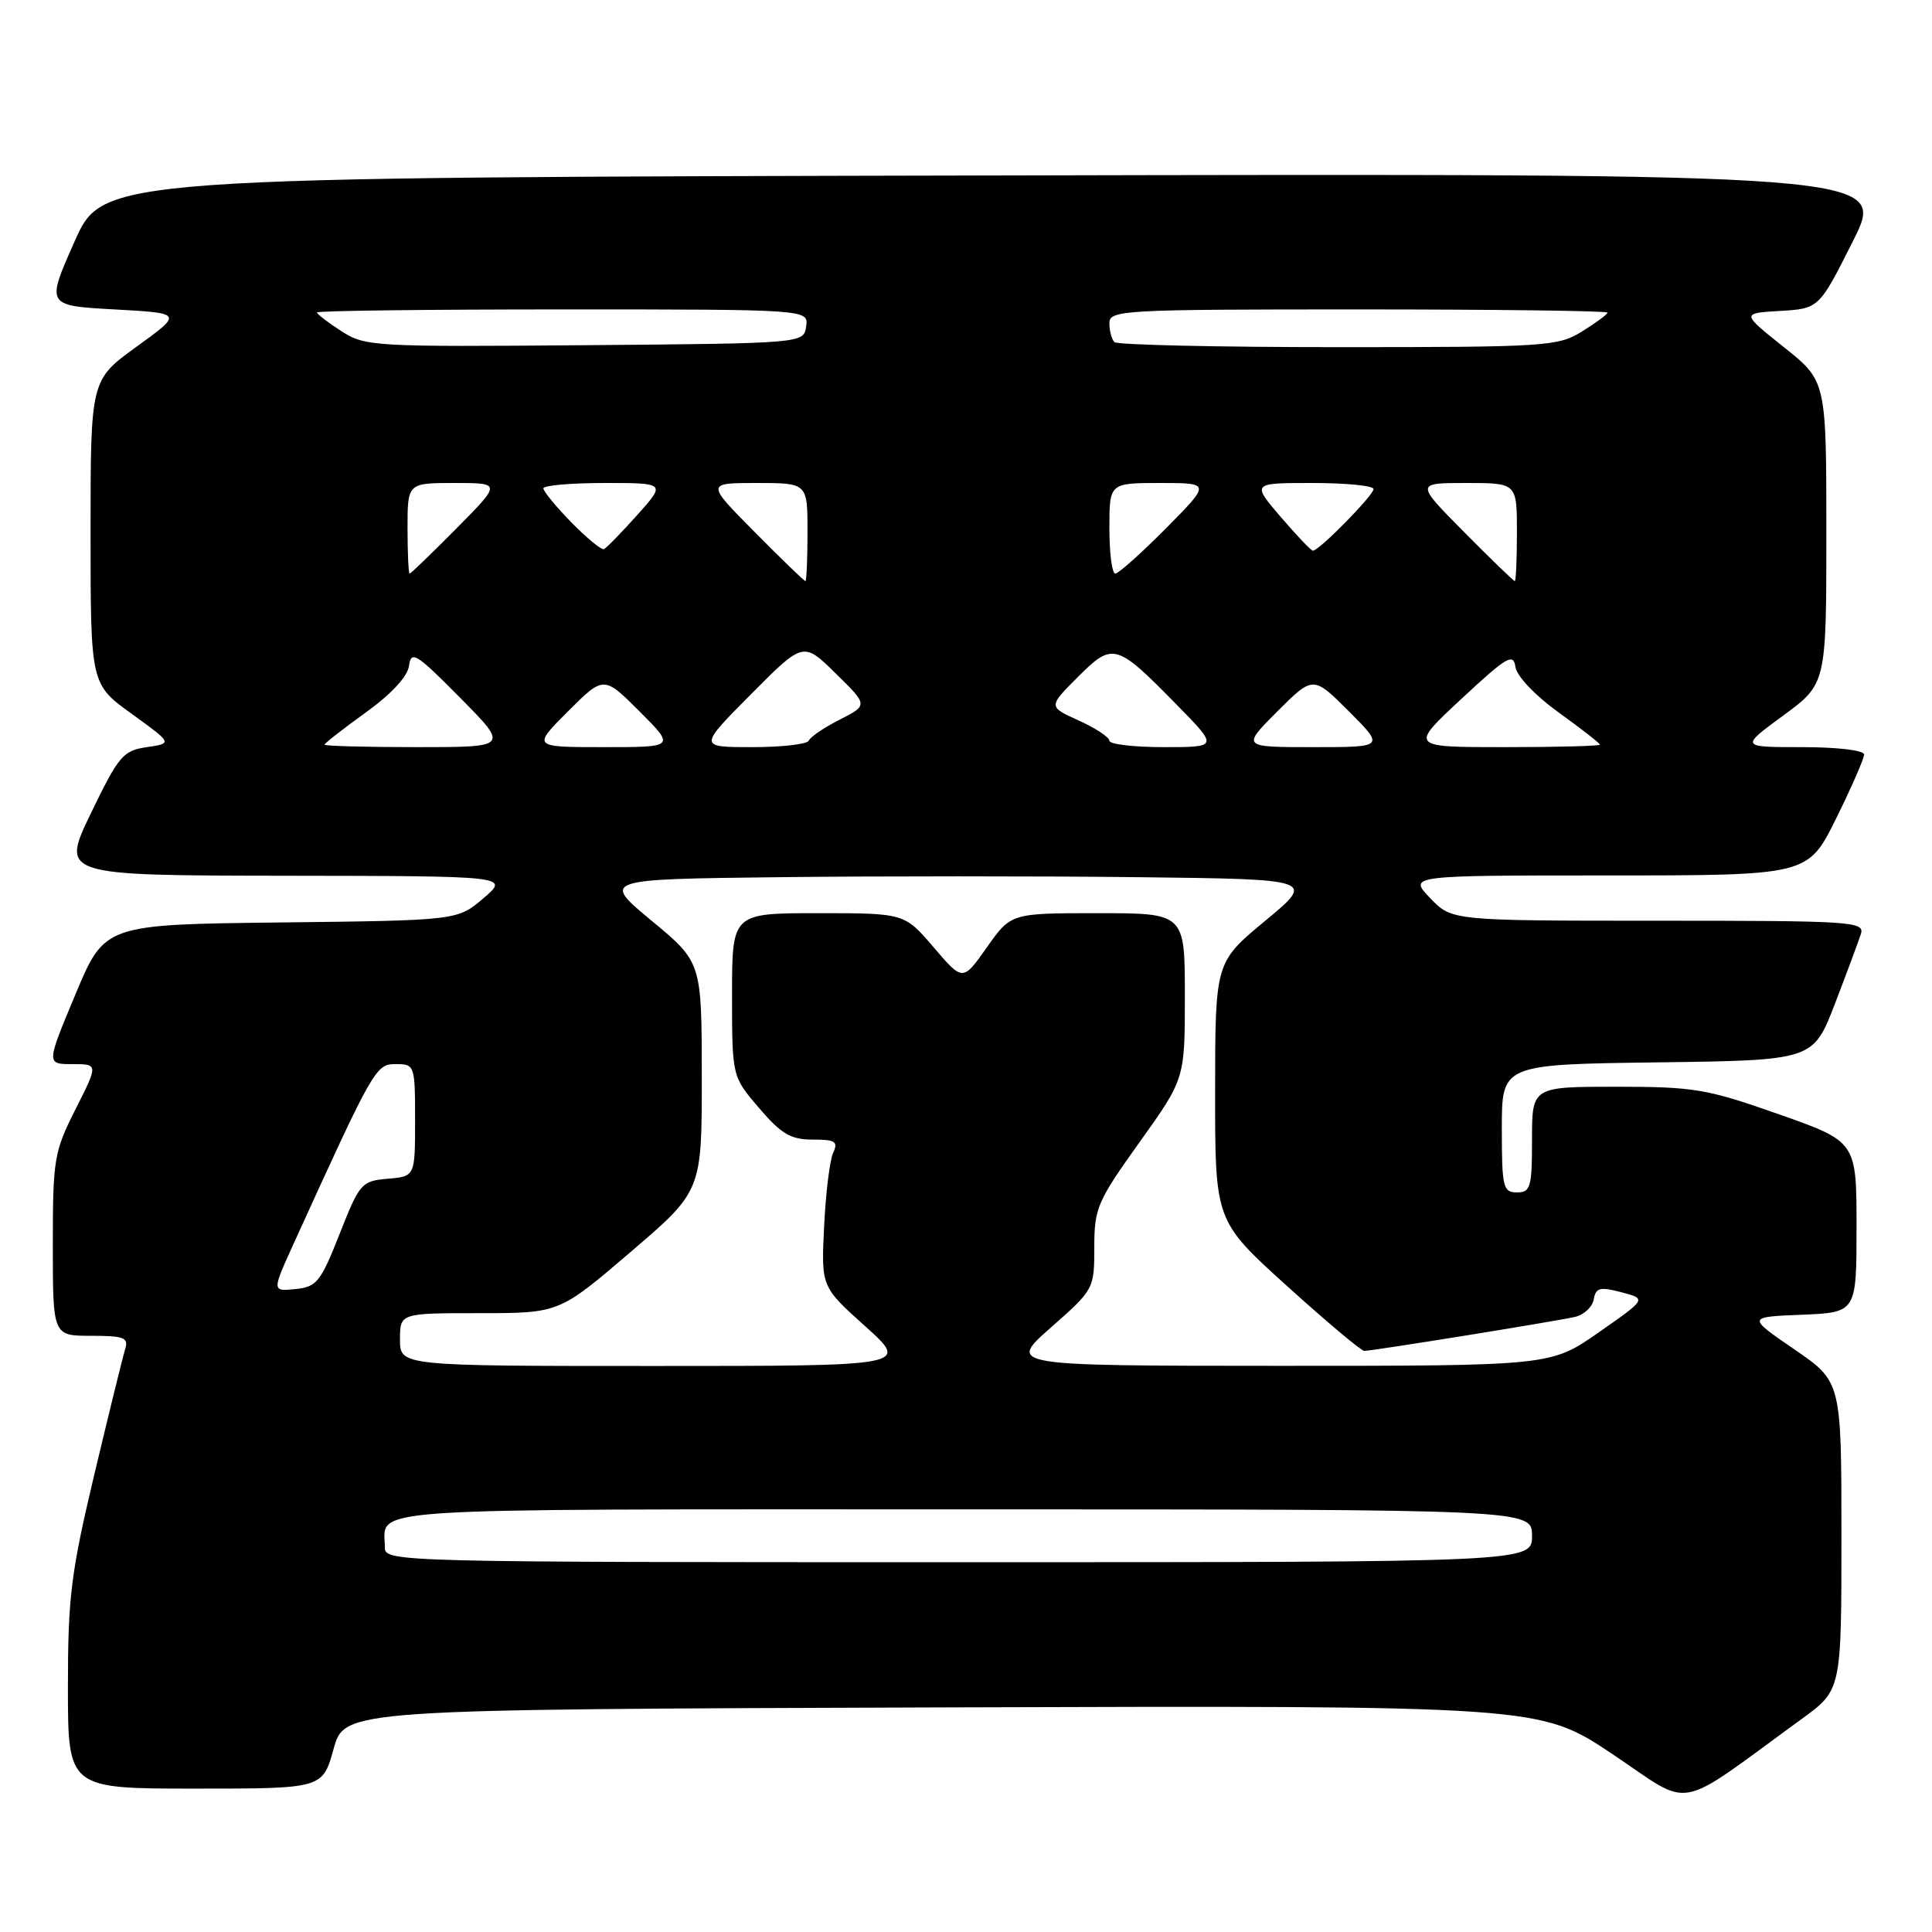 <?xml version="1.0" encoding="UTF-8" standalone="no"?>
<!DOCTYPE svg PUBLIC "-//W3C//DTD SVG 1.1//EN" "http://www.w3.org/Graphics/SVG/1.1/DTD/svg11.dtd" >
<svg xmlns="http://www.w3.org/2000/svg" xmlns:xlink="http://www.w3.org/1999/xlink" version="1.1" viewBox="0 0 256 256">
 <g >
 <path fill="currentColor"
d=" M 238.75 227.76 C 244.00 223.94 244.00 223.94 244.00 203.51 C 244.00 183.07 244.00 183.07 237.75 178.79 C 231.50 174.50 231.50 174.50 238.75 174.21 C 246.00 173.91 246.00 173.91 246.00 162.59 C 246.00 151.27 246.00 151.27 235.69 147.64 C 226.19 144.29 224.50 144.00 214.19 144.00 C 203.00 144.00 203.00 144.00 203.00 151.00 C 203.00 157.33 202.81 158.00 201.00 158.00 C 199.16 158.00 199.00 157.33 199.00 149.52 C 199.00 141.04 199.00 141.04 219.63 140.77 C 240.25 140.50 240.25 140.50 243.14 133.00 C 244.72 128.88 246.27 124.71 246.58 123.75 C 247.10 122.11 245.38 122.00 219.75 122.00 C 192.37 122.00 192.37 122.00 189.50 119.00 C 186.63 116.00 186.63 116.00 213.09 116.00 C 239.56 116.00 239.56 116.00 243.28 108.48 C 245.33 104.35 247.00 100.52 247.00 99.98 C 247.00 99.42 243.50 99.00 238.79 99.00 C 230.58 99.00 230.58 99.00 236.29 94.81 C 242.00 90.62 242.00 90.62 242.00 70.55 C 242.00 50.48 242.00 50.48 236.36 45.99 C 230.73 41.50 230.73 41.50 235.88 41.20 C 241.03 40.89 241.03 40.89 245.53 31.94 C 250.02 22.99 250.02 22.99 131.84 23.25 C 13.66 23.50 13.66 23.50 9.88 32.00 C 6.10 40.50 6.10 40.50 15.17 41.00 C 24.23 41.50 24.23 41.50 18.12 45.92 C 12.00 50.35 12.00 50.35 12.00 70.50 C 12.00 90.65 12.00 90.65 17.44 94.58 C 22.87 98.50 22.87 98.50 19.45 99.00 C 16.30 99.46 15.73 100.14 12.05 107.75 C 8.07 116.00 8.07 116.00 37.79 116.04 C 67.50 116.08 67.50 116.08 64.06 119.02 C 60.62 121.96 60.62 121.96 37.24 122.23 C 13.87 122.50 13.87 122.50 10.00 131.75 C 6.13 141.00 6.13 141.00 9.58 141.00 C 13.03 141.00 13.03 141.00 10.01 146.97 C 7.16 152.63 7.00 153.58 7.00 164.97 C 7.00 177.00 7.00 177.00 12.07 177.00 C 16.43 177.00 17.06 177.24 16.59 178.75 C 16.29 179.71 14.46 187.15 12.52 195.28 C 9.40 208.39 9.00 211.58 9.00 223.53 C 9.00 237.00 9.00 237.00 25.87 237.00 C 42.74 237.00 42.74 237.00 44.20 231.75 C 45.66 226.50 45.66 226.50 124.85 226.24 C 204.03 225.99 204.03 225.99 213.69 232.45 C 224.49 239.67 221.64 240.21 238.75 227.76 Z  M 51.00 205.08 C 51.00 199.66 45.87 200.00 127.61 200.00 C 203.00 200.00 203.00 200.00 203.00 203.50 C 203.00 207.00 203.00 207.00 127.00 207.00 C 52.75 207.00 51.00 206.96 51.00 205.08 Z  M 53.00 177.50 C 53.00 174.00 53.00 174.00 63.54 174.00 C 74.09 174.00 74.09 174.00 83.54 165.91 C 93.00 157.82 93.00 157.82 92.99 142.66 C 92.98 127.50 92.98 127.50 86.34 122.00 C 79.71 116.50 79.71 116.50 103.36 116.23 C 116.36 116.08 137.64 116.08 150.64 116.23 C 174.29 116.50 174.29 116.50 167.66 122.00 C 161.02 127.50 161.02 127.50 161.01 144.64 C 161.00 161.77 161.00 161.77 170.52 170.39 C 175.75 175.12 180.37 179.00 180.77 179.00 C 181.86 179.00 206.16 175.08 208.68 174.50 C 209.88 174.22 211.01 173.18 211.18 172.17 C 211.45 170.62 212.00 170.48 214.85 171.23 C 218.20 172.11 218.20 172.11 211.85 176.54 C 205.50 180.98 205.50 180.98 169.50 180.98 C 133.50 180.97 133.50 180.97 139.25 175.90 C 144.95 170.88 145.00 170.79 145.00 165.28 C 145.00 160.09 145.39 159.18 151.00 151.34 C 157.00 142.95 157.00 142.95 157.00 131.98 C 157.00 121.00 157.00 121.00 145.48 121.00 C 133.96 121.00 133.96 121.00 130.77 125.52 C 127.58 130.05 127.58 130.05 123.71 125.52 C 119.84 121.00 119.84 121.00 108.42 121.00 C 97.00 121.00 97.00 121.00 97.00 131.82 C 97.00 142.64 97.00 142.64 100.58 146.82 C 103.52 150.26 104.78 151.00 107.68 151.00 C 110.69 151.00 111.09 151.26 110.40 152.75 C 109.95 153.71 109.41 158.10 109.20 162.50 C 108.81 170.50 108.81 170.50 114.66 175.75 C 120.50 181.00 120.50 181.00 86.75 181.00 C 53.00 181.00 53.00 181.00 53.00 177.50 Z  M 38.90 164.81 C 49.56 141.40 49.79 141.00 52.45 141.00 C 54.95 141.00 55.00 141.14 55.00 148.44 C 55.00 155.88 55.00 155.88 51.38 156.19 C 47.90 156.49 47.65 156.78 45.00 163.50 C 42.48 169.89 41.97 170.53 39.13 170.81 C 36.03 171.12 36.03 171.12 38.90 164.81 Z  M 43.00 98.67 C 43.00 98.50 45.45 96.58 48.45 94.42 C 51.86 91.96 54.01 89.65 54.20 88.21 C 54.47 86.15 55.17 86.59 60.97 92.46 C 67.44 99.00 67.44 99.00 55.22 99.00 C 48.50 99.00 43.00 98.85 43.00 98.67 Z  M 75.26 94.26 C 80.00 89.53 80.00 89.53 84.74 94.26 C 89.47 99.00 89.47 99.00 80.00 99.00 C 70.53 99.00 70.53 99.00 75.26 94.26 Z  M 99.49 92.01 C 106.44 85.01 106.44 85.01 110.73 89.23 C 115.03 93.44 115.03 93.44 111.26 95.36 C 109.19 96.41 107.35 97.66 107.17 98.14 C 106.98 98.61 103.62 99.00 99.69 99.00 C 92.55 99.00 92.55 99.00 99.49 92.01 Z  M 147.00 98.15 C 147.00 97.69 145.17 96.48 142.94 95.47 C 138.89 93.64 138.89 93.64 142.81 89.72 C 147.47 85.06 147.88 85.18 155.97 93.43 C 161.43 99.00 161.43 99.00 154.22 99.00 C 150.25 99.00 147.00 98.62 147.00 98.15 Z  M 169.26 94.26 C 174.00 89.53 174.00 89.53 178.74 94.26 C 183.47 99.00 183.47 99.00 174.00 99.00 C 164.53 99.00 164.53 99.00 169.26 94.26 Z  M 193.64 92.61 C 199.65 87.01 200.54 86.48 200.80 88.36 C 200.98 89.60 203.39 92.14 206.55 94.42 C 209.55 96.58 212.00 98.50 212.00 98.67 C 212.00 98.85 206.32 99.00 199.39 99.00 C 186.77 99.00 186.77 99.00 193.64 92.61 Z  M 100.00 70.50 C 93.56 64.00 93.56 64.00 100.28 64.00 C 107.00 64.00 107.00 64.00 107.00 70.50 C 107.00 74.08 106.87 77.00 106.72 77.00 C 106.57 77.00 103.54 74.08 100.00 70.50 Z  M 194.00 70.50 C 187.56 64.00 187.56 64.00 194.28 64.00 C 201.00 64.00 201.00 64.00 201.00 70.50 C 201.00 74.08 200.87 77.00 200.72 77.00 C 200.57 77.00 197.54 74.08 194.00 70.50 Z  M 54.00 70.00 C 54.00 64.00 54.00 64.00 60.22 64.00 C 66.44 64.00 66.44 64.00 60.50 70.00 C 57.23 73.30 54.44 76.00 54.28 76.00 C 54.13 76.00 54.00 73.30 54.00 70.00 Z  M 147.00 70.00 C 147.00 64.00 147.00 64.00 153.72 64.00 C 160.44 64.00 160.44 64.00 154.50 70.00 C 151.23 73.30 148.21 76.00 147.78 76.00 C 147.35 76.00 147.00 73.30 147.00 70.00 Z  M 75.71 69.22 C 73.67 67.13 72.00 65.10 72.00 64.71 C 72.00 64.32 75.65 64.00 80.12 64.00 C 88.23 64.00 88.23 64.00 84.43 68.25 C 82.33 70.59 80.35 72.62 80.03 72.76 C 79.70 72.91 77.76 71.31 75.71 69.22 Z  M 169.68 68.47 C 165.86 64.00 165.86 64.00 173.93 64.00 C 178.37 64.00 182.00 64.36 182.00 64.80 C 182.00 65.64 174.74 73.02 173.96 72.97 C 173.71 72.95 171.78 70.92 169.68 68.47 Z  M 45.25 43.89 C 43.46 42.74 42.00 41.62 42.00 41.40 C 42.00 41.18 56.66 41.00 74.57 41.00 C 107.14 41.00 107.14 41.00 106.82 43.25 C 106.50 45.50 106.50 45.50 77.50 45.74 C 49.57 45.97 48.38 45.91 45.25 43.89 Z  M 147.67 45.33 C 147.30 44.97 147.00 43.84 147.00 42.83 C 147.00 41.09 148.67 41.00 180.00 41.00 C 198.15 41.00 213.00 41.19 213.00 41.42 C 213.00 41.65 211.48 42.77 209.63 43.92 C 206.42 45.90 204.90 46.00 177.30 46.00 C 161.37 46.00 148.03 45.70 147.67 45.33 Z "/>
</g>
</svg>